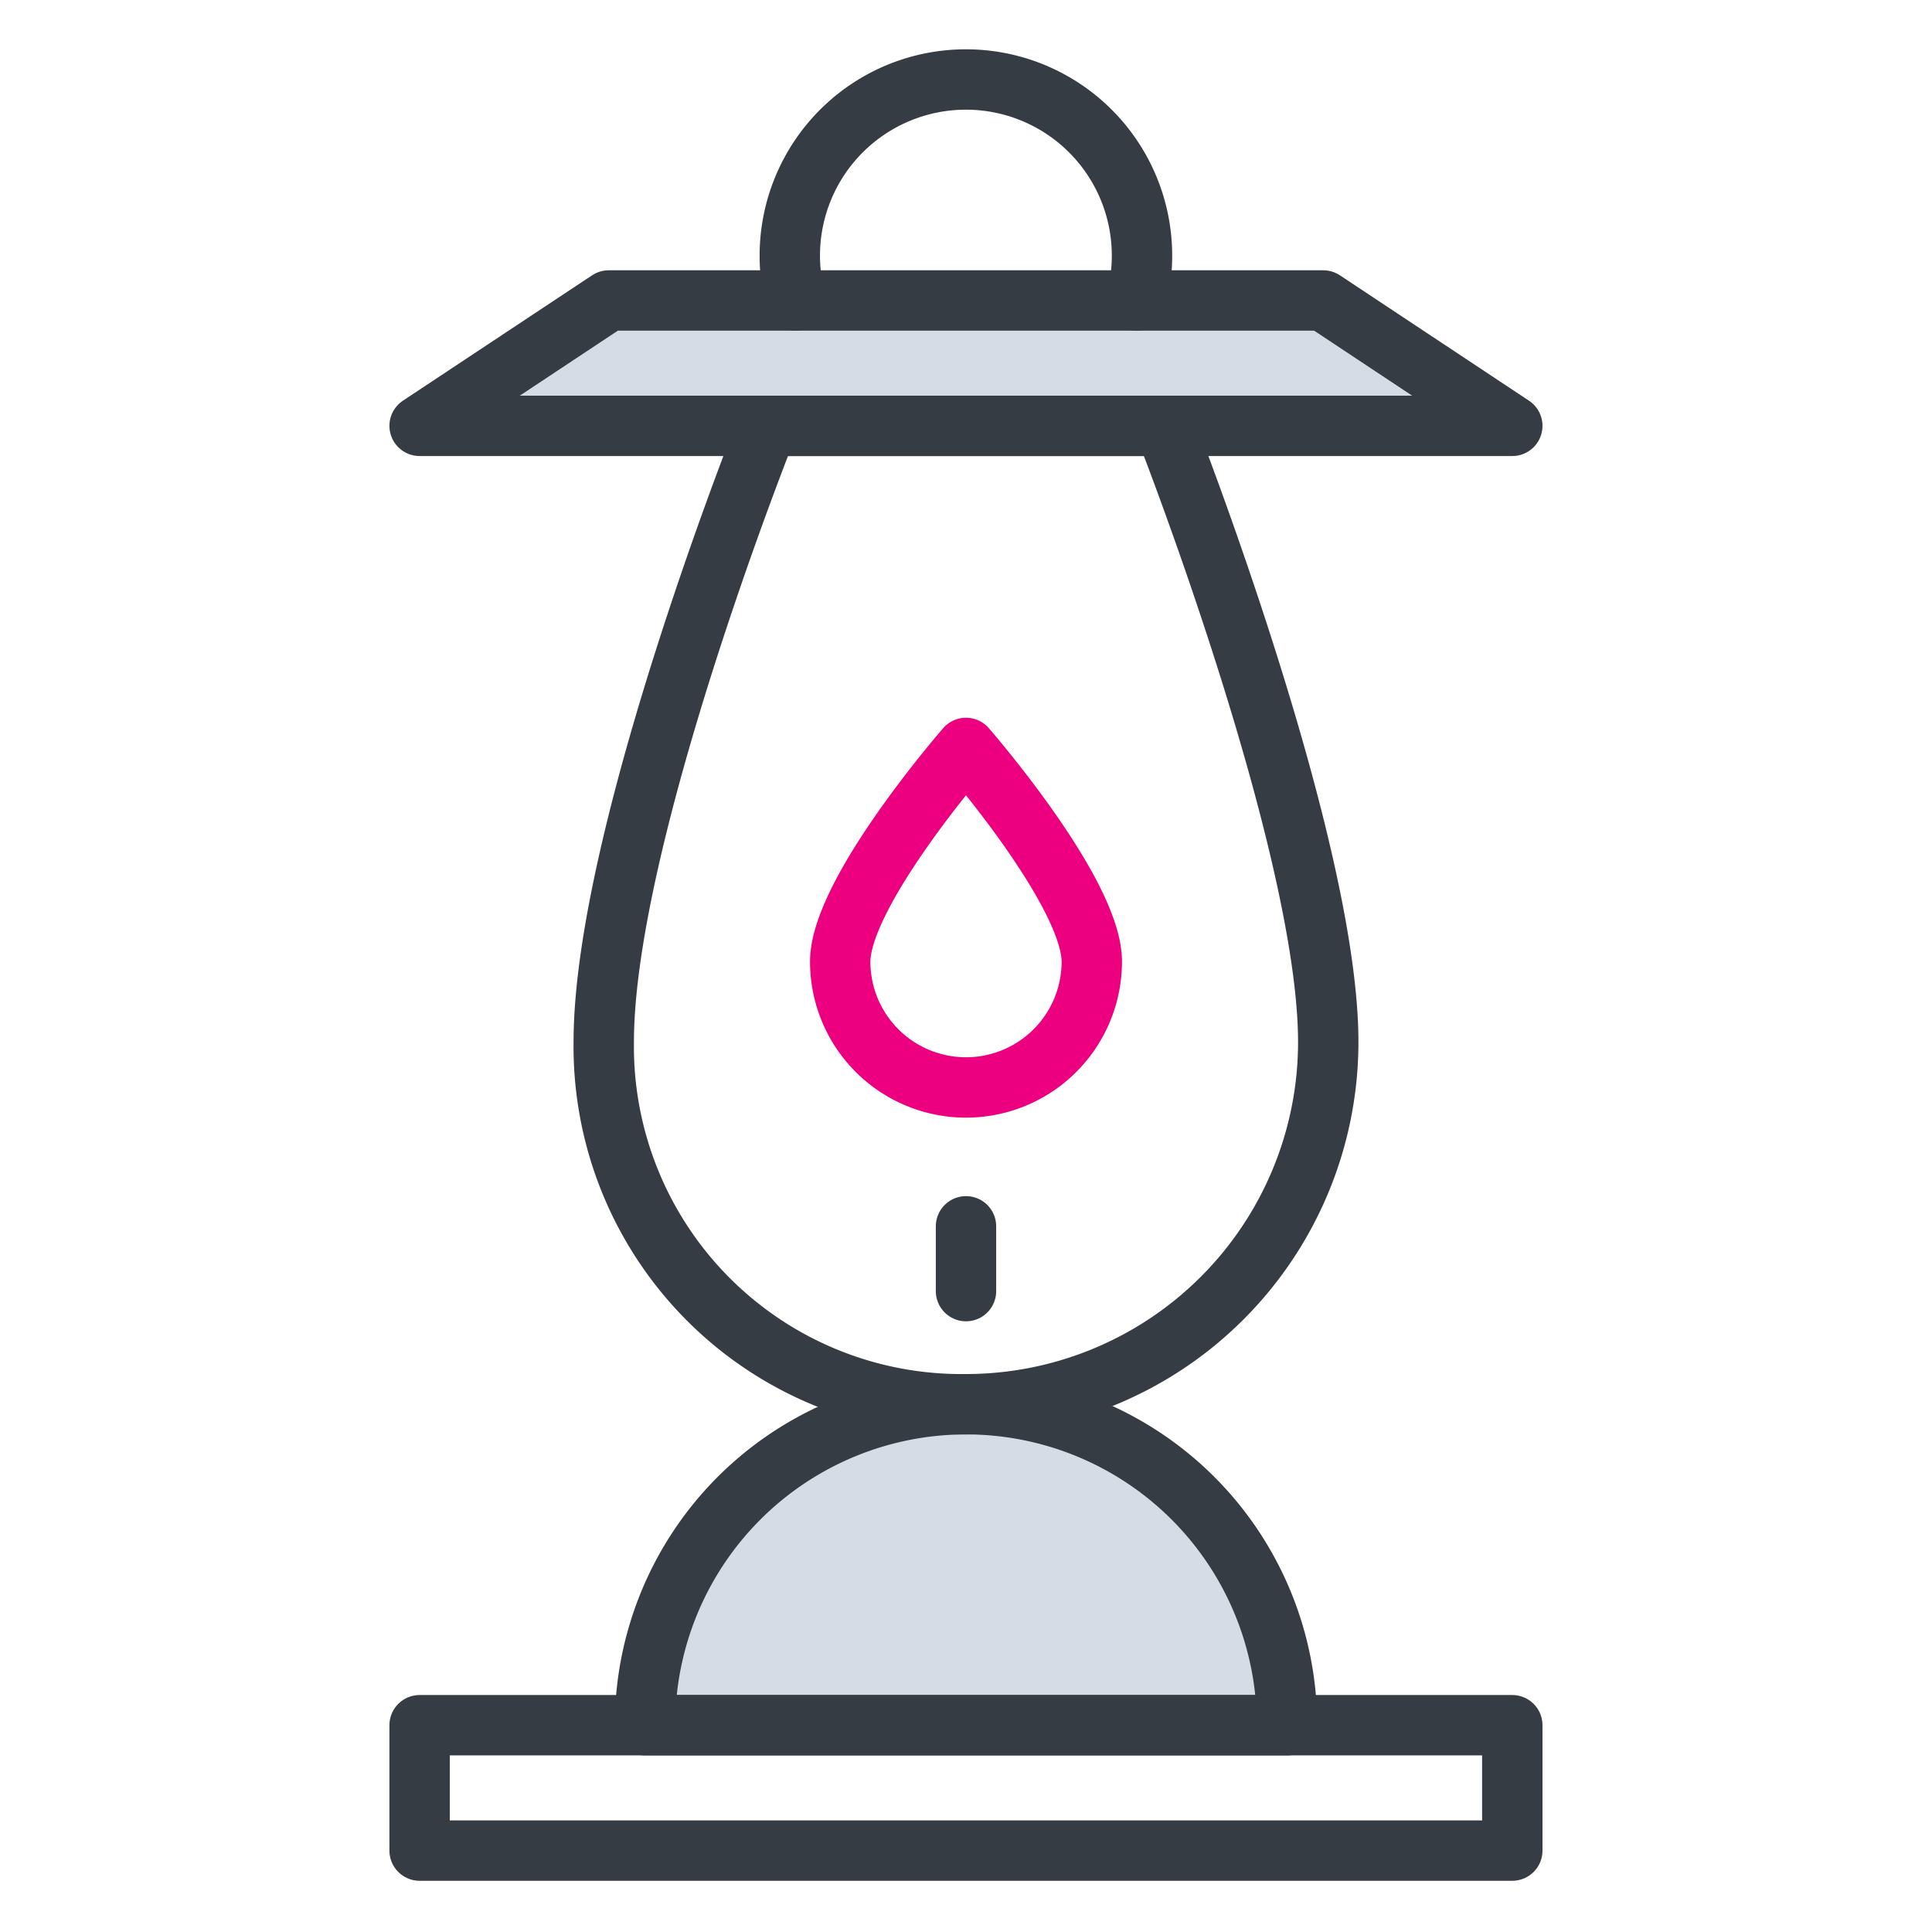 <svg id="Icon" xmlns="http://www.w3.org/2000/svg" viewBox="0 0 192 192"><defs><style>.cls-1{fill:#d5dce5;}.cls-2,.cls-3{fill:none;stroke-linecap:round;stroke-linejoin:round;stroke-width:6px;}.cls-2{stroke:#363c44;}.cls-3{stroke:#ed0080;}</style></defs><polygon class="cls-1" points="150.29 42.32 41.7 42.32 60.5 29.86 131.5 29.86 150.29 42.32"/><path class="cls-1" d="M96,139.55a31.9,31.9,0,0,0-31.9,31.9h63.8A31.9,31.9,0,0,0,96,139.55Z"/><rect class="cls-2" x="41.7" y="171.45" width="108.59" height="12.46"/><polygon class="cls-2" points="150.29 42.32 41.7 42.32 60.5 29.86 131.5 29.86 150.29 42.32"/><path class="cls-2" d="M96,139.55h0a35.55,35.55,0,0,1-36-36C60,83,76.26,42.32,76.26,42.32h39.48S132,83.7,132,103.57A36,36,0,0,1,96,139.55Z"/><path class="cls-2" d="M96,139.55a31.9,31.9,0,0,0-31.9,31.9h63.8A31.9,31.9,0,0,0,96,139.55Z"/><line class="cls-2" x1="96" y1="128.31" x2="96" y2="121.87"/><path class="cls-2" d="M112.91,29.86a17.26,17.26,0,0,0,.58-4.46,17.49,17.49,0,0,0-35,0,17.26,17.26,0,0,0,.58,4.46"/><path class="cls-3" d="M108.5,95.57a12.5,12.5,0,0,1-25,0C83.5,88.66,96,74.33,96,74.33S108.5,88.66,108.5,95.57Z"/></svg>